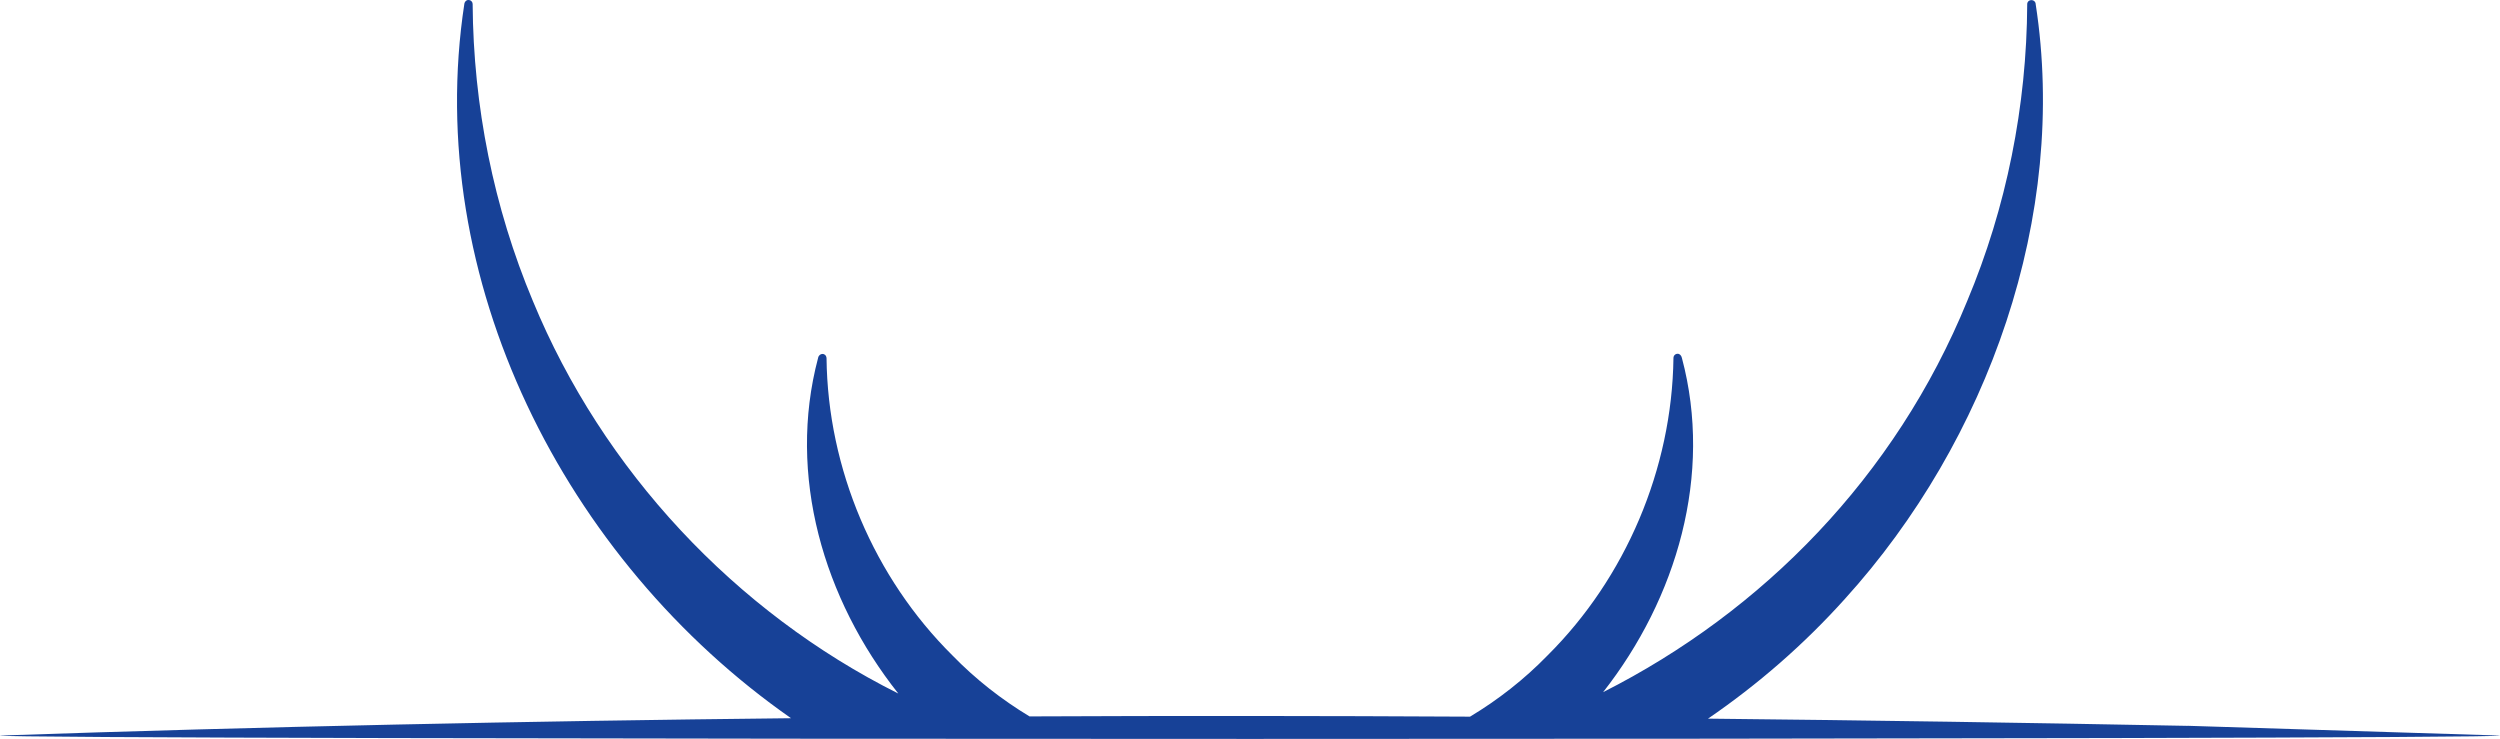 <?xml version="1.0" encoding="UTF-8"?>
<svg id="_图层_2" data-name="图层 2" xmlns="http://www.w3.org/2000/svg" viewBox="0 0 402.25 118.9">
  <defs>
    <style>
      .cls-1 {
        fill: #174197;
      }
    </style>
  </defs>
  <g id="_图层_1-2" data-name="图层 1">
    <path class="cls-1" d="m351.97,116.79c-25.6-.5-51.34-.89-77.15-1.16,8.01-5.48,15.41-11.91,22.01-19.25,23.1-25.48,35.97-61.68,30.71-95.72,0-.34-.3-.64-.68-.64s-.68.27-.68.64c-.08,16.39-3.33,32.71-9.66,47.78-11.55,28.25-32.9,49.94-58.58,62.93,11.89-15.15,17.68-35.02,12.68-53.77-.08-.38-.34-.68-.68-.68-.38,0-.68.3-.68.68-.23,17.83-7.69,35.37-20.26,47.86-3.75,3.86-7.96,7.14-12.47,9.85-23.61-.13-47.25-.15-70.88-.04-4.49-2.71-8.67-5.97-12.4-9.81-12.61-12.5-20.07-30.03-20.26-47.86-.11-.91-1.21-.83-1.36,0-5,18.86.87,38.81,12.91,53.99-26.28-13.14-47.56-35.93-58.8-63.16-6.32-15.07-9.58-31.39-9.69-47.78,0-.3-.23-.61-.57-.64-.34-.08-.68.19-.76.57-6.77,44.31,16.12,89.55,52.56,114.98-42.61.46-85.12,1.35-127.28,2.79-.79.72,403.05.72,402.25,0,0,0-50.28-1.56-50.28-1.57Z"/>
  </g>
</svg>